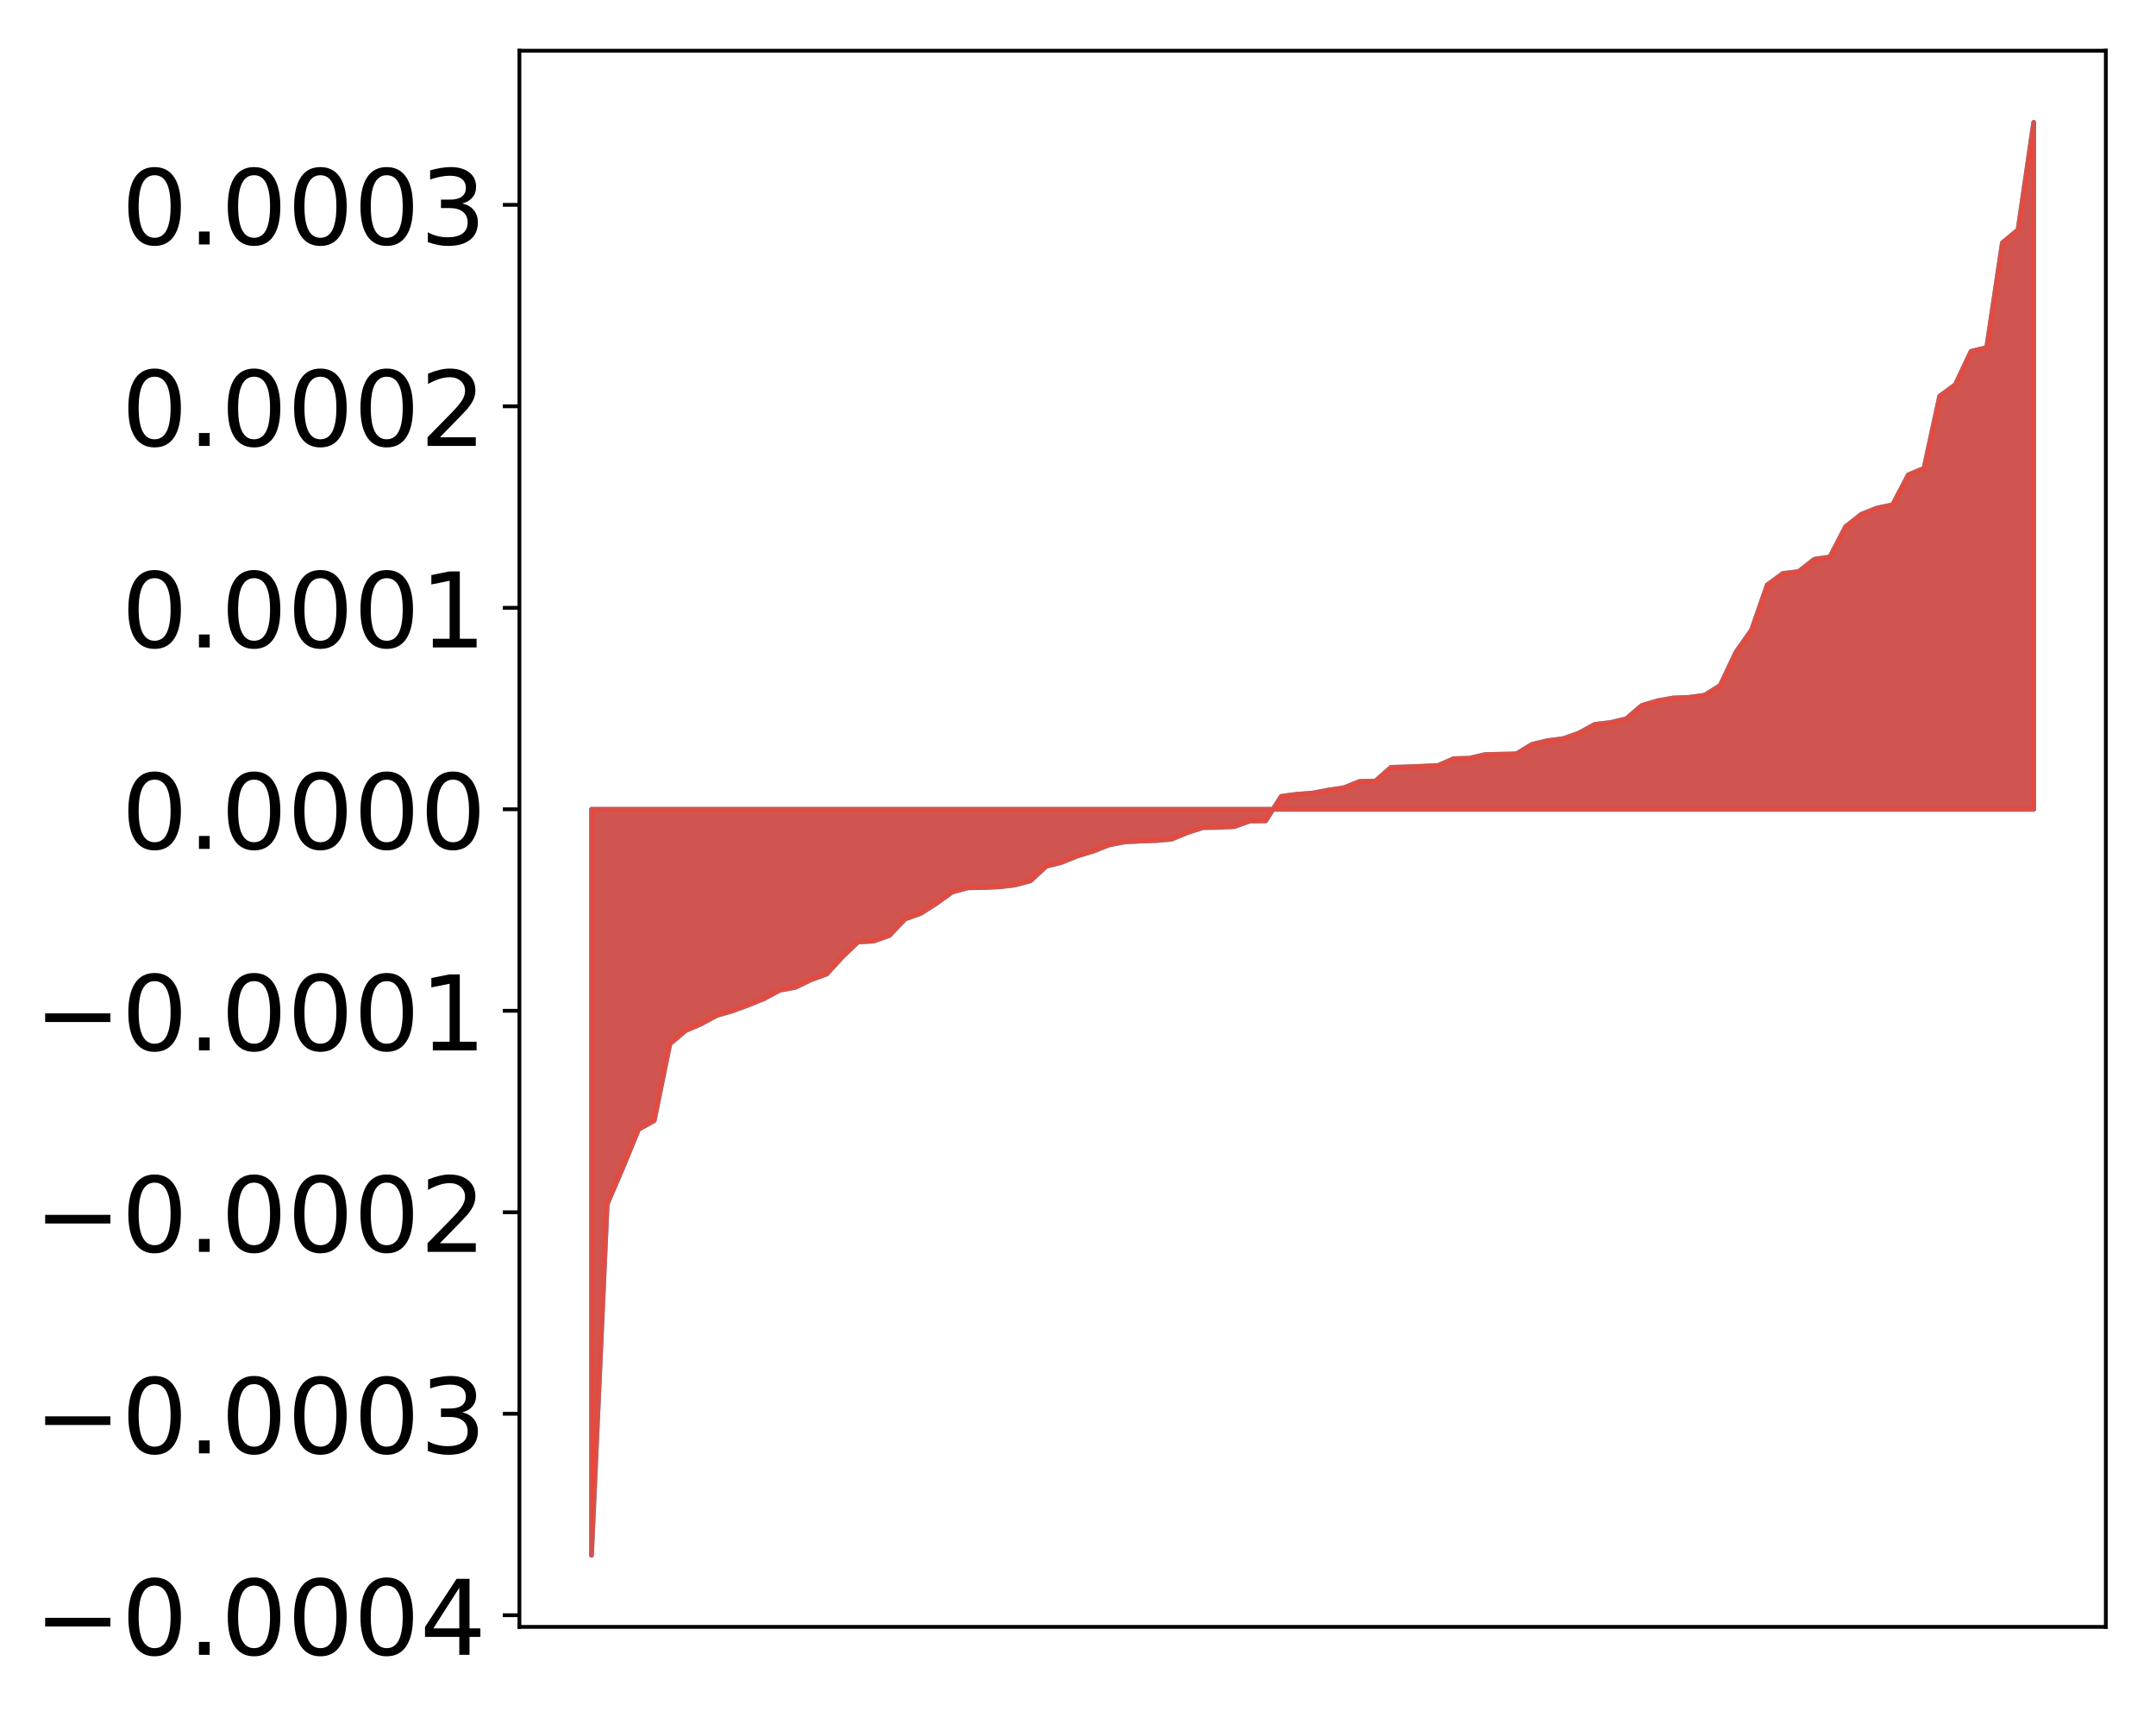 <?xml version="1.0" encoding="utf-8" standalone="no"?>
<!DOCTYPE svg PUBLIC "-//W3C//DTD SVG 1.1//EN"
  "http://www.w3.org/Graphics/SVG/1.1/DTD/svg11.dtd">
<!-- Created with matplotlib (http://matplotlib.org/) -->
<svg height="361pt" version="1.1" viewBox="0 0 455 361" width="455pt" xmlns="http://www.w3.org/2000/svg" xmlns:xlink="http://www.w3.org/1999/xlink">
 <defs>
  <style type="text/css">
*{stroke-linecap:butt;stroke-linejoin:round;}
  </style>
 </defs>
 <g id="figure_1">
  <g id="patch_1">
   <path d="M 0 361.008 
L 455.115 361.008 
L 455.115 0 
L 0 0 
z
" style="fill:#ffffff;"/>
  </g>
  <g id="axes_1">
   <g id="patch_2">
    <path d="M 109.615 343.34 
L 444.415 343.34 
L 444.415 10.7 
L 109.615 10.7 
z
" style="fill:#ffffff;"/>
   </g>
   <g id="PolyCollection_1">
    <defs>
     <path d="M 124.833 -32.788 
L 124.833 -190.215 
L 128.141 -190.215 
L 131.449 -190.215 
L 134.758 -190.215 
L 138.066 -190.215 
L 141.374 -190.215 
L 144.683 -190.215 
L 147.991 -190.215 
L 151.299 -190.215 
L 154.608 -190.215 
L 157.916 -190.215 
L 161.224 -190.215 
L 164.532 -190.215 
L 167.841 -190.215 
L 171.149 -190.215 
L 174.457 -190.215 
L 177.766 -190.215 
L 181.074 -190.215 
L 184.382 -190.215 
L 187.691 -190.215 
L 190.999 -190.215 
L 194.307 -190.215 
L 197.615 -190.215 
L 200.924 -190.215 
L 204.232 -190.215 
L 207.54 -190.215 
L 210.849 -190.215 
L 214.157 -190.215 
L 217.465 -190.215 
L 220.774 -190.215 
L 224.082 -190.215 
L 227.39 -190.215 
L 230.698 -190.215 
L 234.007 -190.215 
L 237.315 -190.215 
L 240.623 -190.215 
L 243.932 -190.215 
L 247.24 -190.215 
L 250.548 -190.215 
L 253.857 -190.215 
L 257.165 -190.215 
L 260.473 -190.215 
L 263.781 -190.215 
L 267.09 -190.215 
L 270.398 -190.215 
L 273.706 -190.215 
L 277.015 -190.215 
L 280.323 -190.215 
L 283.631 -190.215 
L 286.94 -190.215 
L 290.248 -190.215 
L 293.556 -190.215 
L 296.864 -190.215 
L 300.173 -190.215 
L 303.481 -190.215 
L 306.789 -190.215 
L 310.098 -190.215 
L 313.406 -190.215 
L 316.714 -190.215 
L 320.023 -190.215 
L 323.331 -190.215 
L 326.639 -190.215 
L 329.947 -190.215 
L 333.256 -190.215 
L 336.564 -190.215 
L 339.872 -190.215 
L 343.181 -190.215 
L 346.489 -190.215 
L 349.797 -190.215 
L 353.106 -190.215 
L 356.414 -190.215 
L 359.722 -190.215 
L 363.03 -190.215 
L 366.339 -190.215 
L 369.647 -190.215 
L 372.955 -190.215 
L 376.264 -190.215 
L 379.572 -190.215 
L 382.88 -190.215 
L 386.189 -190.215 
L 389.497 -190.215 
L 392.805 -190.215 
L 396.114 -190.215 
L 399.422 -190.215 
L 402.73 -190.215 
L 406.038 -190.215 
L 409.347 -190.215 
L 412.655 -190.215 
L 415.963 -190.215 
L 419.272 -190.215 
L 422.58 -190.215 
L 425.888 -190.215 
L 429.197 -190.215 
L 429.197 -335.188 
L 429.197 -335.188 
L 425.888 -312.506 
L 422.58 -309.77 
L 419.272 -287.678 
L 415.963 -286.852 
L 412.655 -279.833 
L 409.347 -277.416 
L 406.038 -262.172 
L 402.73 -260.802 
L 399.422 -254.49 
L 396.114 -253.792 
L 392.805 -252.467 
L 389.497 -249.866 
L 386.189 -243.475 
L 382.88 -242.975 
L 379.572 -240.378 
L 376.264 -239.991 
L 372.955 -237.563 
L 369.647 -228.065 
L 366.339 -223.34 
L 363.03 -216.343 
L 359.722 -214.283 
L 356.414 -213.834 
L 353.106 -213.707 
L 349.797 -213.109 
L 346.489 -212.133 
L 343.181 -209.309 
L 339.872 -208.527 
L 336.564 -208.136 
L 333.256 -206.328 
L 329.947 -205.132 
L 326.639 -204.718 
L 323.331 -203.926 
L 320.023 -201.921 
L 316.714 -201.837 
L 313.406 -201.769 
L 310.098 -200.987 
L 306.789 -200.902 
L 303.481 -199.45 
L 300.173 -199.306 
L 296.864 -199.171 
L 293.556 -199.066 
L 290.248 -196.164 
L 286.94 -196.101 
L 283.631 -194.767 
L 280.323 -194.263 
L 277.015 -193.641 
L 273.706 -193.392 
L 270.398 -192.946 
L 267.09 -187.77 
L 263.781 -187.737 
L 260.473 -186.568 
L 257.165 -186.397 
L 253.857 -186.354 
L 250.548 -185.274 
L 247.24 -183.905 
L 243.932 -183.623 
L 240.623 -183.504 
L 237.315 -183.332 
L 234.007 -182.686 
L 230.698 -181.372 
L 227.39 -180.373 
L 224.082 -179.03 
L 220.774 -178.18 
L 217.465 -175.111 
L 214.157 -174.235 
L 210.849 -173.853 
L 207.54 -173.694 
L 204.232 -173.657 
L 200.924 -172.732 
L 197.615 -170.354 
L 194.307 -168.247 
L 190.999 -167.059 
L 187.691 -163.581 
L 184.382 -162.403 
L 181.074 -162.214 
L 177.766 -159.05 
L 174.457 -155.443 
L 171.149 -154.239 
L 167.841 -152.637 
L 164.532 -152.022 
L 161.224 -150.235 
L 157.916 -148.903 
L 154.608 -147.677 
L 151.299 -146.72 
L 147.991 -144.933 
L 144.683 -143.499 
L 141.374 -140.715 
L 138.066 -124.513 
L 134.758 -122.667 
L 131.449 -114.603 
L 128.141 -106.891 
L 124.833 -32.788 
z
" id="m8d9f0dc8c8" style="stroke:#4a98c9;"/>
    </defs>
    <g clip-path="url(#p67622132ce)">
     <use style="fill:#4a98c9;stroke:#4a98c9;" x="0" xlink:href="#m8d9f0dc8c8" y="361.008"/>
    </g>
   </g>
   <g id="PolyCollection_2">
    <defs>
     <path d="M 124.833 -32.788 
L 124.833 -190.215 
L 128.141 -190.215 
L 131.449 -190.215 
L 134.758 -190.215 
L 138.066 -190.215 
L 141.374 -190.215 
L 144.683 -190.215 
L 147.991 -190.215 
L 151.299 -190.215 
L 154.608 -190.215 
L 157.916 -190.215 
L 161.224 -190.215 
L 164.532 -190.215 
L 167.841 -190.215 
L 171.149 -190.215 
L 174.457 -190.215 
L 177.766 -190.215 
L 181.074 -190.215 
L 184.382 -190.215 
L 187.691 -190.215 
L 190.999 -190.215 
L 194.307 -190.215 
L 197.615 -190.215 
L 200.924 -190.215 
L 204.232 -190.215 
L 207.54 -190.215 
L 210.849 -190.215 
L 214.157 -190.215 
L 217.465 -190.215 
L 220.774 -190.215 
L 224.082 -190.215 
L 227.39 -190.215 
L 230.698 -190.215 
L 234.007 -190.215 
L 237.315 -190.215 
L 240.623 -190.215 
L 243.932 -190.215 
L 247.24 -190.215 
L 250.548 -190.215 
L 253.857 -190.215 
L 257.165 -190.215 
L 260.473 -190.215 
L 263.781 -190.215 
L 267.09 -190.215 
L 270.398 -190.215 
L 273.706 -190.215 
L 277.015 -190.215 
L 280.323 -190.215 
L 283.631 -190.215 
L 286.94 -190.215 
L 290.248 -190.215 
L 293.556 -190.215 
L 296.864 -190.215 
L 300.173 -190.215 
L 303.481 -190.215 
L 306.789 -190.215 
L 310.098 -190.215 
L 313.406 -190.215 
L 316.714 -190.215 
L 320.023 -190.215 
L 323.331 -190.215 
L 326.639 -190.215 
L 329.947 -190.215 
L 333.256 -190.215 
L 336.564 -190.215 
L 339.872 -190.215 
L 343.181 -190.215 
L 346.489 -190.215 
L 349.797 -190.215 
L 353.106 -190.215 
L 356.414 -190.215 
L 359.722 -190.215 
L 363.03 -190.215 
L 366.339 -190.215 
L 369.647 -190.215 
L 372.955 -190.215 
L 376.264 -190.215 
L 379.572 -190.215 
L 382.88 -190.215 
L 386.189 -190.215 
L 389.497 -190.215 
L 392.805 -190.215 
L 396.114 -190.215 
L 399.422 -190.215 
L 402.73 -190.215 
L 406.038 -190.215 
L 409.347 -190.215 
L 412.655 -190.215 
L 415.963 -190.215 
L 419.272 -190.215 
L 422.58 -190.215 
L 425.888 -190.215 
L 429.197 -190.215 
L 429.197 -335.188 
L 429.197 -335.188 
L 425.888 -312.506 
L 422.58 -309.77 
L 419.272 -287.678 
L 415.963 -286.852 
L 412.655 -279.833 
L 409.347 -277.416 
L 406.038 -262.172 
L 402.73 -260.802 
L 399.422 -254.49 
L 396.114 -253.792 
L 392.805 -252.467 
L 389.497 -249.866 
L 386.189 -243.475 
L 382.88 -242.975 
L 379.572 -240.378 
L 376.264 -239.991 
L 372.955 -237.563 
L 369.647 -228.065 
L 366.339 -223.34 
L 363.03 -216.343 
L 359.722 -214.283 
L 356.414 -213.834 
L 353.106 -213.707 
L 349.797 -213.109 
L 346.489 -212.133 
L 343.181 -209.309 
L 339.872 -208.527 
L 336.564 -208.136 
L 333.256 -206.328 
L 329.947 -205.132 
L 326.639 -204.718 
L 323.331 -203.926 
L 320.023 -201.921 
L 316.714 -201.837 
L 313.406 -201.769 
L 310.098 -200.987 
L 306.789 -200.902 
L 303.481 -199.45 
L 300.173 -199.306 
L 296.864 -199.171 
L 293.556 -199.066 
L 290.248 -196.164 
L 286.94 -196.101 
L 283.631 -194.767 
L 280.323 -194.263 
L 277.015 -193.641 
L 273.706 -193.392 
L 270.398 -192.946 
L 267.09 -187.77 
L 263.781 -187.737 
L 260.473 -186.568 
L 257.165 -186.397 
L 253.857 -186.354 
L 250.548 -185.274 
L 247.24 -183.905 
L 243.932 -183.623 
L 240.623 -183.504 
L 237.315 -183.332 
L 234.007 -182.686 
L 230.698 -181.372 
L 227.39 -180.373 
L 224.082 -179.03 
L 220.774 -178.18 
L 217.465 -175.111 
L 214.157 -174.235 
L 210.849 -173.853 
L 207.54 -173.694 
L 204.232 -173.657 
L 200.924 -172.732 
L 197.615 -170.354 
L 194.307 -168.247 
L 190.999 -167.059 
L 187.691 -163.581 
L 184.382 -162.403 
L 181.074 -162.214 
L 177.766 -159.05 
L 174.457 -155.443 
L 171.149 -154.239 
L 167.841 -152.637 
L 164.532 -152.022 
L 161.224 -150.235 
L 157.916 -148.903 
L 154.608 -147.677 
L 151.299 -146.72 
L 147.991 -144.933 
L 144.683 -143.499 
L 141.374 -140.715 
L 138.066 -124.513 
L 134.758 -122.667 
L 131.449 -114.603 
L 128.141 -106.891 
L 124.833 -32.788 
z
" id="mc66576e584" style="stroke:#f14432;stroke-opacity:0.8;"/>
    </defs>
    <g clip-path="url(#p67622132ce)">
     <use style="fill:#f14432;fill-opacity:0.8;stroke:#f14432;stroke-opacity:0.8;" x="0" xlink:href="#mc66576e584" y="361.008"/>
    </g>
   </g>
   <g id="matplotlib.axis_1"/>
   <g id="matplotlib.axis_2">
    <g id="ytick_1">
     <g id="line2d_1">
      <defs>
       <path d="M 0 0 
L -3.5 0 
" id="m4839714b94" style="stroke:#000000;stroke-width:0.8;"/>
      </defs>
      <g>
       <use style="stroke:#000000;stroke-width:0.8;" x="109.615" xlink:href="#m4839714b94" y="340.874"/>
      </g>
     </g>
     <g id="text_1">
      <!-- −0.0004 -->
      <defs>
       <path d="M 10.594 35.5 
L 73.188 35.5 
L 73.188 27.203 
L 10.594 27.203 
z
" id="DejaVuSans-2212"/>
       <path d="M 31.781 66.406 
Q 24.172 66.406 20.328 58.906 
Q 16.5 51.422 16.5 36.375 
Q 16.5 21.391 20.328 13.891 
Q 24.172 6.391 31.781 6.391 
Q 39.453 6.391 43.281 13.891 
Q 47.125 21.391 47.125 36.375 
Q 47.125 51.422 43.281 58.906 
Q 39.453 66.406 31.781 66.406 
z
M 31.781 74.219 
Q 44.047 74.219 50.516 64.516 
Q 56.984 54.828 56.984 36.375 
Q 56.984 17.969 50.516 8.266 
Q 44.047 -1.422 31.781 -1.422 
Q 19.531 -1.422 13.062 8.266 
Q 6.594 17.969 6.594 36.375 
Q 6.594 54.828 13.062 64.516 
Q 19.531 74.219 31.781 74.219 
z
" id="DejaVuSans-30"/>
       <path d="M 10.688 12.406 
L 21 12.406 
L 21 0 
L 10.688 0 
z
" id="DejaVuSans-2e"/>
       <path d="M 37.797 64.312 
L 12.891 25.391 
L 37.797 25.391 
z
M 35.203 72.906 
L 47.609 72.906 
L 47.609 25.391 
L 58.016 25.391 
L 58.016 17.188 
L 47.609 17.188 
L 47.609 0 
L 37.797 0 
L 37.797 17.188 
L 4.891 17.188 
L 4.891 26.703 
z
" id="DejaVuSans-34"/>
      </defs>
      <g transform="translate(7.2 349.233)scale(0.22 -0.22)">
       <use xlink:href="#DejaVuSans-2212"/>
       <use x="83.789" xlink:href="#DejaVuSans-30"/>
       <use x="147.412" xlink:href="#DejaVuSans-2e"/>
       <use x="179.199" xlink:href="#DejaVuSans-30"/>
       <use x="242.822" xlink:href="#DejaVuSans-30"/>
       <use x="306.445" xlink:href="#DejaVuSans-30"/>
       <use x="370.068" xlink:href="#DejaVuSans-34"/>
      </g>
     </g>
    </g>
    <g id="ytick_2">
     <g id="line2d_2">
      <g>
       <use style="stroke:#000000;stroke-width:0.8;" x="109.615" xlink:href="#m4839714b94" y="298.354"/>
      </g>
     </g>
     <g id="text_2">
      <!-- −0.0003 -->
      <defs>
       <path d="M 40.578 39.312 
Q 47.656 37.797 51.625 33 
Q 55.609 28.219 55.609 21.188 
Q 55.609 10.406 48.188 4.484 
Q 40.766 -1.422 27.094 -1.422 
Q 22.516 -1.422 17.656 -0.516 
Q 12.797 0.391 7.625 2.203 
L 7.625 11.719 
Q 11.719 9.328 16.594 8.109 
Q 21.484 6.891 26.812 6.891 
Q 36.078 6.891 40.938 10.547 
Q 45.797 14.203 45.797 21.188 
Q 45.797 27.641 41.281 31.266 
Q 36.766 34.906 28.719 34.906 
L 20.219 34.906 
L 20.219 43.016 
L 29.109 43.016 
Q 36.375 43.016 40.234 45.922 
Q 44.094 48.828 44.094 54.297 
Q 44.094 59.906 40.109 62.906 
Q 36.141 65.922 28.719 65.922 
Q 24.656 65.922 20.016 65.031 
Q 15.375 64.156 9.812 62.312 
L 9.812 71.094 
Q 15.438 72.656 20.344 73.438 
Q 25.25 74.219 29.594 74.219 
Q 40.828 74.219 47.359 69.109 
Q 53.906 64.016 53.906 55.328 
Q 53.906 49.266 50.438 45.094 
Q 46.969 40.922 40.578 39.312 
z
" id="DejaVuSans-33"/>
      </defs>
      <g transform="translate(7.2 306.712)scale(0.22 -0.22)">
       <use xlink:href="#DejaVuSans-2212"/>
       <use x="83.789" xlink:href="#DejaVuSans-30"/>
       <use x="147.412" xlink:href="#DejaVuSans-2e"/>
       <use x="179.199" xlink:href="#DejaVuSans-30"/>
       <use x="242.822" xlink:href="#DejaVuSans-30"/>
       <use x="306.445" xlink:href="#DejaVuSans-30"/>
       <use x="370.068" xlink:href="#DejaVuSans-33"/>
      </g>
     </g>
    </g>
    <g id="ytick_3">
     <g id="line2d_3">
      <g>
       <use style="stroke:#000000;stroke-width:0.8;" x="109.615" xlink:href="#m4839714b94" y="255.834"/>
      </g>
     </g>
     <g id="text_3">
      <!-- −0.0002 -->
      <defs>
       <path d="M 19.188 8.297 
L 53.609 8.297 
L 53.609 0 
L 7.328 0 
L 7.328 8.297 
Q 12.938 14.109 22.625 23.891 
Q 32.328 33.688 34.812 36.531 
Q 39.547 41.844 41.422 45.531 
Q 43.312 49.219 43.312 52.781 
Q 43.312 58.594 39.234 62.25 
Q 35.156 65.922 28.609 65.922 
Q 23.969 65.922 18.812 64.312 
Q 13.672 62.703 7.812 59.422 
L 7.812 69.391 
Q 13.766 71.781 18.938 73 
Q 24.125 74.219 28.422 74.219 
Q 39.75 74.219 46.484 68.547 
Q 53.219 62.891 53.219 53.422 
Q 53.219 48.922 51.531 44.891 
Q 49.859 40.875 45.406 35.406 
Q 44.188 33.984 37.641 27.219 
Q 31.109 20.453 19.188 8.297 
z
" id="DejaVuSans-32"/>
      </defs>
      <g transform="translate(7.2 264.192)scale(0.22 -0.22)">
       <use xlink:href="#DejaVuSans-2212"/>
       <use x="83.789" xlink:href="#DejaVuSans-30"/>
       <use x="147.412" xlink:href="#DejaVuSans-2e"/>
       <use x="179.199" xlink:href="#DejaVuSans-30"/>
       <use x="242.822" xlink:href="#DejaVuSans-30"/>
       <use x="306.445" xlink:href="#DejaVuSans-30"/>
       <use x="370.068" xlink:href="#DejaVuSans-32"/>
      </g>
     </g>
    </g>
    <g id="ytick_4">
     <g id="line2d_4">
      <g>
       <use style="stroke:#000000;stroke-width:0.8;" x="109.615" xlink:href="#m4839714b94" y="213.313"/>
      </g>
     </g>
     <g id="text_4">
      <!-- −0.0001 -->
      <defs>
       <path d="M 12.406 8.297 
L 28.516 8.297 
L 28.516 63.922 
L 10.984 60.406 
L 10.984 69.391 
L 28.422 72.906 
L 38.281 72.906 
L 38.281 8.297 
L 54.391 8.297 
L 54.391 0 
L 12.406 0 
z
" id="DejaVuSans-31"/>
      </defs>
      <g transform="translate(7.2 221.672)scale(0.22 -0.22)">
       <use xlink:href="#DejaVuSans-2212"/>
       <use x="83.789" xlink:href="#DejaVuSans-30"/>
       <use x="147.412" xlink:href="#DejaVuSans-2e"/>
       <use x="179.199" xlink:href="#DejaVuSans-30"/>
       <use x="242.822" xlink:href="#DejaVuSans-30"/>
       <use x="306.445" xlink:href="#DejaVuSans-30"/>
       <use x="370.068" xlink:href="#DejaVuSans-31"/>
      </g>
     </g>
    </g>
    <g id="ytick_5">
     <g id="line2d_5">
      <g>
       <use style="stroke:#000000;stroke-width:0.8;" x="109.615" xlink:href="#m4839714b94" y="170.793"/>
      </g>
     </g>
     <g id="text_5">
      <!-- 0.0000 -->
      <g transform="translate(25.635 179.151)scale(0.22 -0.22)">
       <use xlink:href="#DejaVuSans-30"/>
       <use x="63.623" xlink:href="#DejaVuSans-2e"/>
       <use x="95.41" xlink:href="#DejaVuSans-30"/>
       <use x="159.033" xlink:href="#DejaVuSans-30"/>
       <use x="222.656" xlink:href="#DejaVuSans-30"/>
       <use x="286.279" xlink:href="#DejaVuSans-30"/>
      </g>
     </g>
    </g>
    <g id="ytick_6">
     <g id="line2d_6">
      <g>
       <use style="stroke:#000000;stroke-width:0.8;" x="109.615" xlink:href="#m4839714b94" y="128.273"/>
      </g>
     </g>
     <g id="text_6">
      <!-- 0.0001 -->
      <g transform="translate(25.635 136.631)scale(0.22 -0.22)">
       <use xlink:href="#DejaVuSans-30"/>
       <use x="63.623" xlink:href="#DejaVuSans-2e"/>
       <use x="95.41" xlink:href="#DejaVuSans-30"/>
       <use x="159.033" xlink:href="#DejaVuSans-30"/>
       <use x="222.656" xlink:href="#DejaVuSans-30"/>
       <use x="286.279" xlink:href="#DejaVuSans-31"/>
      </g>
     </g>
    </g>
    <g id="ytick_7">
     <g id="line2d_7">
      <g>
       <use style="stroke:#000000;stroke-width:0.8;" x="109.615" xlink:href="#m4839714b94" y="85.752"/>
      </g>
     </g>
     <g id="text_7">
      <!-- 0.0002 -->
      <g transform="translate(25.635 94.111)scale(0.22 -0.22)">
       <use xlink:href="#DejaVuSans-30"/>
       <use x="63.623" xlink:href="#DejaVuSans-2e"/>
       <use x="95.41" xlink:href="#DejaVuSans-30"/>
       <use x="159.033" xlink:href="#DejaVuSans-30"/>
       <use x="222.656" xlink:href="#DejaVuSans-30"/>
       <use x="286.279" xlink:href="#DejaVuSans-32"/>
      </g>
     </g>
    </g>
    <g id="ytick_8">
     <g id="line2d_8">
      <g>
       <use style="stroke:#000000;stroke-width:0.8;" x="109.615" xlink:href="#m4839714b94" y="43.232"/>
      </g>
     </g>
     <g id="text_8">
      <!-- 0.0003 -->
      <g transform="translate(25.635 51.59)scale(0.22 -0.22)">
       <use xlink:href="#DejaVuSans-30"/>
       <use x="63.623" xlink:href="#DejaVuSans-2e"/>
       <use x="95.41" xlink:href="#DejaVuSans-30"/>
       <use x="159.033" xlink:href="#DejaVuSans-30"/>
       <use x="222.656" xlink:href="#DejaVuSans-30"/>
       <use x="286.279" xlink:href="#DejaVuSans-33"/>
      </g>
     </g>
    </g>
   </g>
   <g id="patch_3">
    <path d="M 109.615 343.34 
L 109.615 10.7 
" style="fill:none;stroke:#000000;stroke-linecap:square;stroke-linejoin:miter;stroke-width:0.8;"/>
   </g>
   <g id="patch_4">
    <path d="M 444.415 343.34 
L 444.415 10.7 
" style="fill:none;stroke:#000000;stroke-linecap:square;stroke-linejoin:miter;stroke-width:0.8;"/>
   </g>
   <g id="patch_5">
    <path d="M 109.615 343.34 
L 444.415 343.34 
" style="fill:none;stroke:#000000;stroke-linecap:square;stroke-linejoin:miter;stroke-width:0.8;"/>
   </g>
   <g id="patch_6">
    <path d="M 109.615 10.7 
L 444.415 10.7 
" style="fill:none;stroke:#000000;stroke-linecap:square;stroke-linejoin:miter;stroke-width:0.8;"/>
   </g>
  </g>
 </g>
 <defs>
  <clipPath id="p67622132ce">
   <rect height="332.64" width="334.8" x="109.615" y="10.7"/>
  </clipPath>
 </defs>
</svg>
